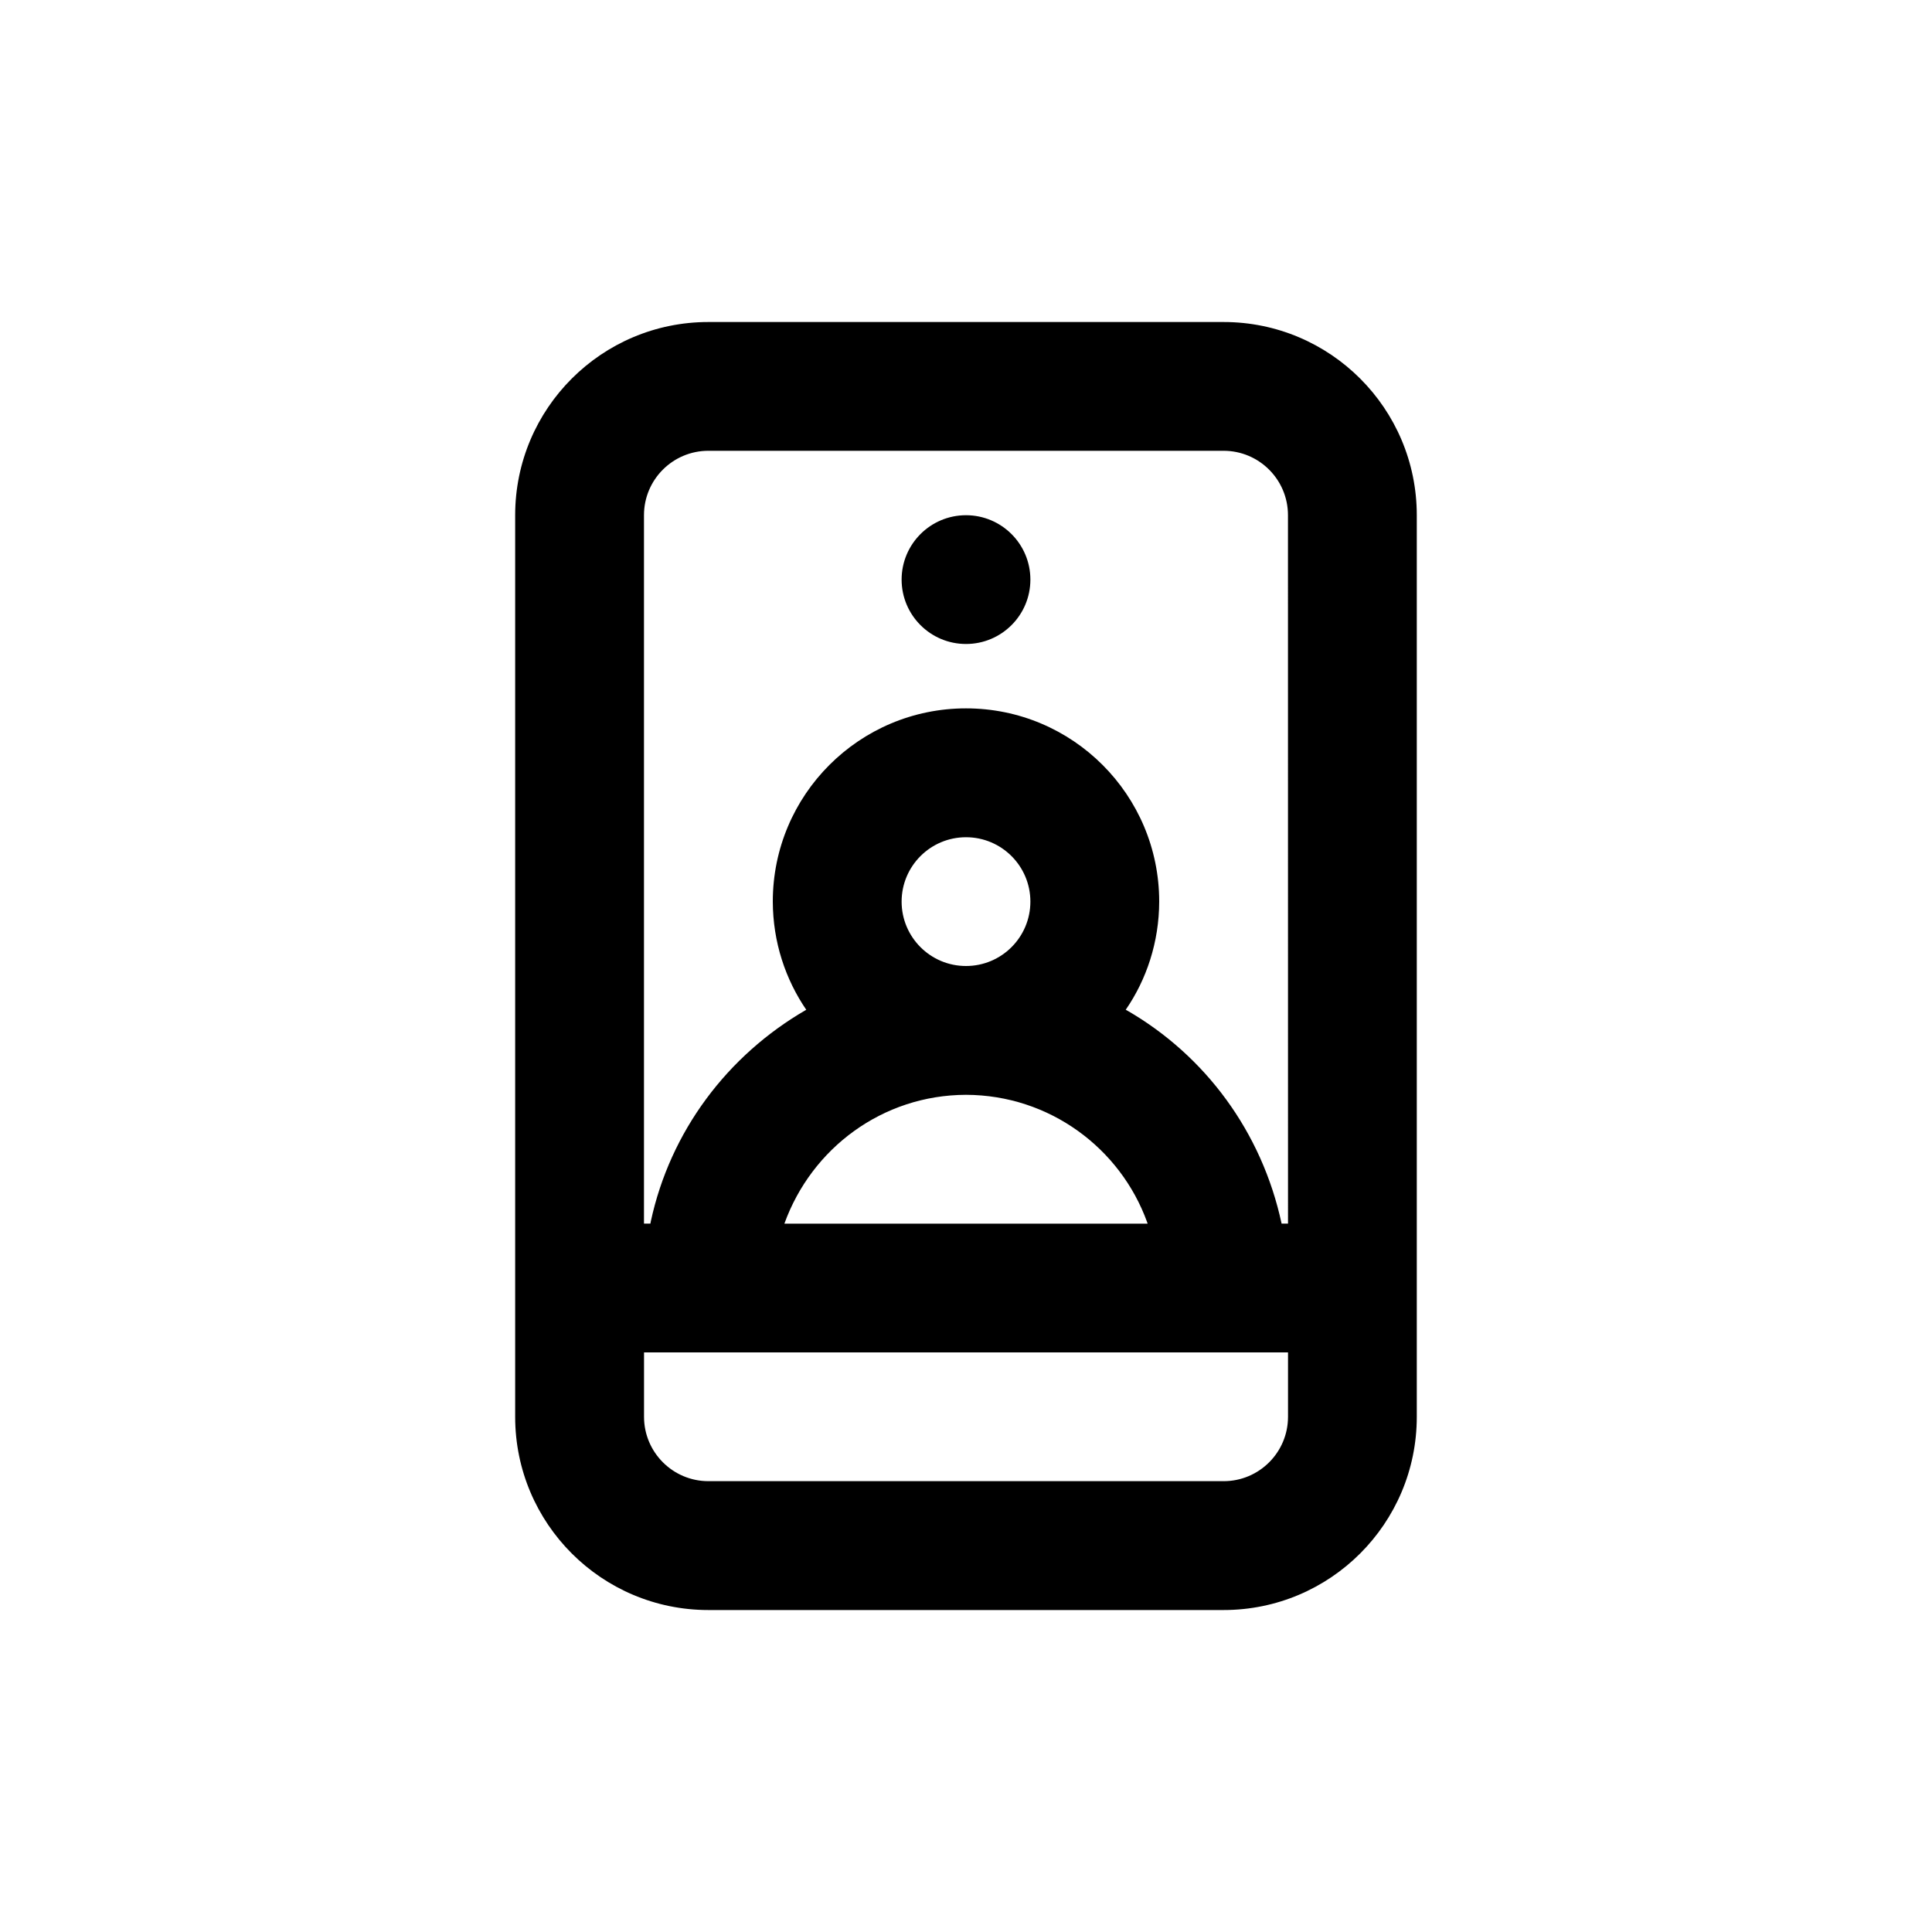 <!-- Generated by IcoMoon.io -->
<svg version="1.1" xmlns="http://www.w3.org/2000/svg" width="40" height="40" viewBox="0 0 40 40">
<title>selfie</title>
<path d="M25.333 6.667h-10.667c-2.209 0-4 1.791-4 4v0 18.667c0 2.209 1.791 4 4 4v0h10.667c2.209 0 4-1.791 4-4v0-18.667c0-2.209-1.791-4-4-4v0zM26.667 29.333c0 0.736-0.597 1.333-1.333 1.333v0h-10.667c-0.736 0-1.333-0.597-1.333-1.333v0-1.333h13.333zM20 22.667c1.727 0.005 3.196 1.103 3.751 2.639l0.009 0.028h-7.52c0.564-1.563 2.033-2.662 3.759-2.667h0.001zM18.667 18.667c0-0.736 0.597-1.333 1.333-1.333s1.333 0.597 1.333 1.333c0 0.736-0.597 1.333-1.333 1.333v0c-0.736 0-1.333-0.597-1.333-1.333v0zM26.667 25.333h-0.133c-0.41-1.908-1.591-3.483-3.195-4.41l-0.032-0.017c0.432-0.627 0.691-1.403 0.693-2.239v-0.001c0-2.209-1.791-4-4-4s-4 1.791-4 4v0c0.002 0.837 0.261 1.613 0.702 2.254l-0.009-0.014c-1.635 0.944-2.817 2.518-3.219 4.383l-0.008 0.044h-0.133v-14.667c0-0.736 0.597-1.333 1.333-1.333v0h10.667c0.736 0 1.333 0.597 1.333 1.333v0zM20 10.667c-0.736 0-1.333 0.597-1.333 1.333s0.597 1.333 1.333 1.333c0.736 0 1.333-0.597 1.333-1.333v0c0-0.736-0.597-1.333-1.333-1.333v0z"></path>
</svg>
